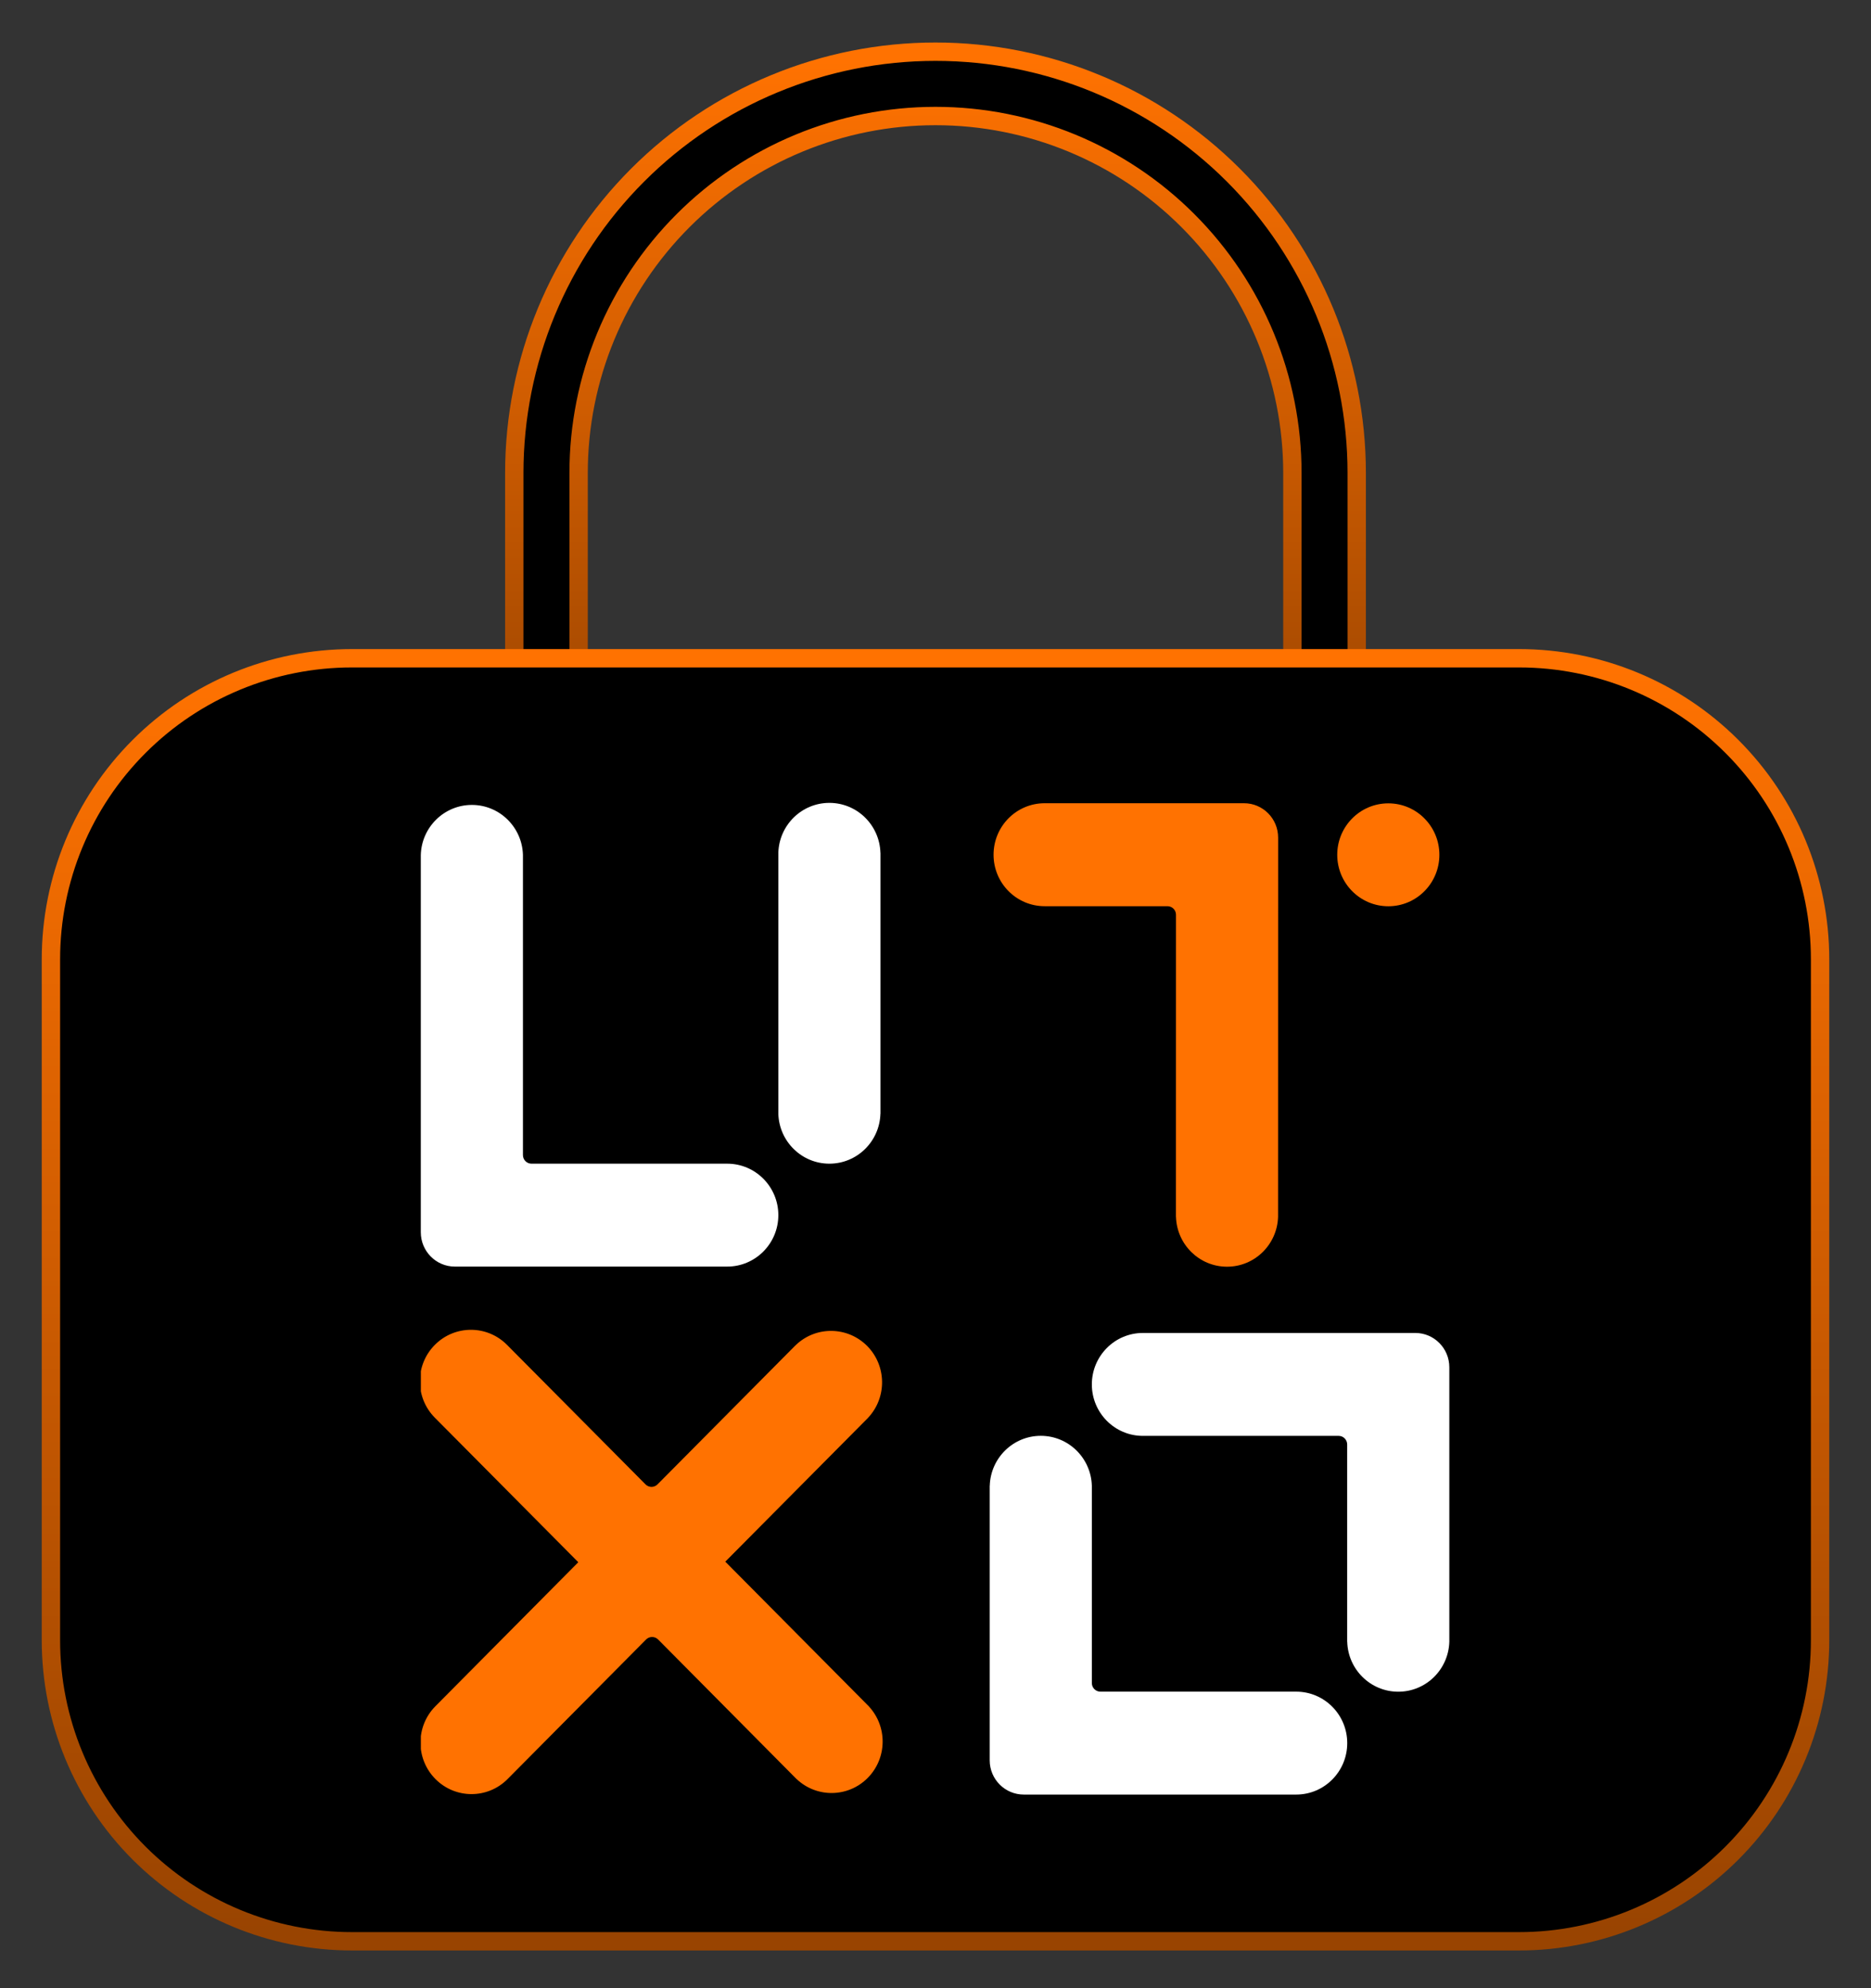 <svg width="32" height="34" viewBox="0 0 32 34" fill="none" xmlns="http://www.w3.org/2000/svg">
<rect x="0" y="0" width="32" height="34" fill="#333333" stroke="none"/>
<path d="M11.684 3.772C12.829 2.627 14.381 1.984 16 1.984C17.619 1.984 19.172 2.627 20.316 3.772C21.461 4.917 22.104 6.469 22.104 8.088V13.079C22.104 13.383 22.351 13.629 22.654 13.629C22.958 13.629 23.204 13.383 23.204 13.079V8.088C23.204 6.178 22.445 4.345 21.094 2.994C19.743 1.643 17.911 0.884 16 0.884C14.089 0.884 12.257 1.643 10.906 2.994C9.555 4.345 8.796 6.178 8.796 8.088V13.079C8.796 13.383 9.042 13.629 9.346 13.629C9.65 13.629 9.896 13.383 9.896 13.079V8.088C9.896 6.469 10.539 4.917 11.684 3.772Z" fill="black" stroke="url(#paint0_linear_4004_51583)" stroke-width="0.314" stroke-linecap="round" stroke-linejoin="round"/>
<path d="M2.379 12.765C1.413 13.73 0.871 15.04 0.871 16.405V28.05C0.871 29.415 1.413 30.724 2.379 31.69C3.344 32.655 4.654 33.198 6.019 33.198H25.981C27.346 33.198 28.656 32.655 29.621 31.69C30.587 30.724 31.129 29.415 31.129 28.05V16.405C31.129 15.04 30.587 13.73 29.621 12.765C28.656 11.799 27.346 11.257 25.981 11.257H6.019C4.654 11.257 3.344 11.799 2.379 12.765Z" fill="black" stroke="url(#paint1_linear_4004_51583)" stroke-width="0.314"/>
<g clip-path="url(#clip0_4004_51583)">
<path fill-rule="evenodd" clip-rule="evenodd" d="M18.674 23.675C18.674 24.161 19.065 24.555 19.547 24.555H22.896C22.976 24.555 23.041 24.621 23.041 24.702V28.05V28.076H23.042C23.055 28.55 23.441 28.93 23.915 28.93C24.389 28.93 24.774 28.55 24.788 28.076H24.788V28.05V24.555V23.382C24.788 23.058 24.528 22.795 24.206 22.795H23.041H19.547C19.065 22.795 18.674 23.189 18.674 23.675Z" fill="white"/>
<path fill-rule="evenodd" clip-rule="evenodd" d="M23.042 29.809C23.042 29.323 22.651 28.929 22.169 28.929H18.82C18.74 28.929 18.674 28.863 18.674 28.782V25.435V25.408H18.674C18.66 24.934 18.275 24.554 17.801 24.554C17.327 24.554 16.942 24.934 16.928 25.408H16.927V25.435V28.929V30.103C16.927 30.427 17.188 30.689 17.51 30.689H18.674H22.169C22.651 30.689 23.042 30.295 23.042 29.809Z" fill="white"/>
<path fill-rule="evenodd" clip-rule="evenodd" d="M7.447 30.423C7.788 30.767 8.341 30.767 8.682 30.423L11.05 28.037C11.107 27.98 11.199 27.98 11.256 28.037L13.605 30.405L13.623 30.423L13.624 30.423C13.966 30.748 14.505 30.742 14.84 30.405C15.175 30.067 15.181 29.524 14.858 29.179L14.859 29.178L14.84 29.16L12.388 26.689L11.565 25.859C11.337 25.63 10.968 25.63 10.741 25.859L9.917 26.689L7.447 29.178C7.106 29.522 7.106 30.079 7.447 30.423Z" fill="#FF7201"/>
<path fill-rule="evenodd" clip-rule="evenodd" d="M7.437 22.999C7.778 22.655 8.331 22.655 8.672 22.999L11.04 25.384C11.097 25.442 11.189 25.442 11.246 25.384L13.595 23.017L13.614 22.999L13.614 22.999C13.956 22.674 14.495 22.68 14.831 23.017C15.165 23.355 15.171 23.898 14.849 24.243L14.849 24.244L14.831 24.262L12.378 26.733L11.555 27.563C11.327 27.792 10.959 27.792 10.731 27.563L9.908 26.733L7.437 24.244C7.096 23.9 7.096 23.342 7.437 22.999Z" fill="#FF7201"/>
<path fill-rule="evenodd" clip-rule="evenodd" d="M16.993 14.617C16.993 15.103 17.384 15.497 17.867 15.497H19.967C20.048 15.497 20.113 15.562 20.113 15.643L20.112 20.781V20.808H20.113C20.127 21.282 20.512 21.662 20.986 21.662C21.46 21.662 21.845 21.282 21.859 20.808H21.859V20.781L21.86 15.497V14.323C21.86 13.999 21.599 13.736 21.277 13.736H20.113H17.867C17.384 13.736 16.993 14.13 16.993 14.617Z" fill="#FF7201"/>
<path d="M23.745 13.738C24.227 13.738 24.618 14.132 24.618 14.618C24.618 15.104 24.227 15.498 23.745 15.498C23.262 15.498 22.871 15.104 22.871 14.618C22.871 14.132 23.262 13.738 23.745 13.738Z" fill="#FF7201"/>
<path fill-rule="evenodd" clip-rule="evenodd" d="M15.059 14.61L15.059 14.611L15.059 14.611L15.059 19.02V19.046H15.058C15.044 19.52 14.659 19.9 14.185 19.9C13.711 19.9 13.326 19.52 13.312 19.046H13.312V19.02L13.312 19.02L13.312 19.02L13.312 14.611L13.312 14.584H13.312C13.326 14.11 13.711 13.73 14.185 13.73C14.659 13.73 15.044 14.11 15.058 14.584H15.059V14.61Z" fill="white"/>
<path fill-rule="evenodd" clip-rule="evenodd" d="M13.312 20.78C13.312 20.294 12.92 19.9 12.438 19.9H9.09C9.009 19.9 8.944 19.834 8.944 19.753V14.645V14.619H8.944C8.93 14.145 8.544 13.765 8.071 13.765C7.597 13.765 7.211 14.145 7.197 14.619H7.197V14.645V19.9V21.073C7.197 21.397 7.458 21.66 7.779 21.66H8.944H12.438C12.92 21.66 13.312 21.266 13.312 20.78Z" fill="white"/>
</g>
<defs>
<linearGradient id="paint0_linear_4004_51583" x1="16" y1="1.041" x2="16" y2="13.472" gradientUnits="userSpaceOnUse">
<stop stop-color="#FF7201"/>
<stop offset="1" stop-color="#994401"/>
</linearGradient>
<linearGradient id="paint1_linear_4004_51583" x1="16" y1="11.414" x2="16" y2="33.04" gradientUnits="userSpaceOnUse">
<stop stop-color="#FF7201"/>
<stop offset="1" stop-color="#994401"/>
</linearGradient>
<clipPath id="clip0_4004_51583">
<rect width="17.605" height="16.976" fill="white" transform="translate(7.198 13.734)"/>
</clipPath>
</defs>
</svg>
